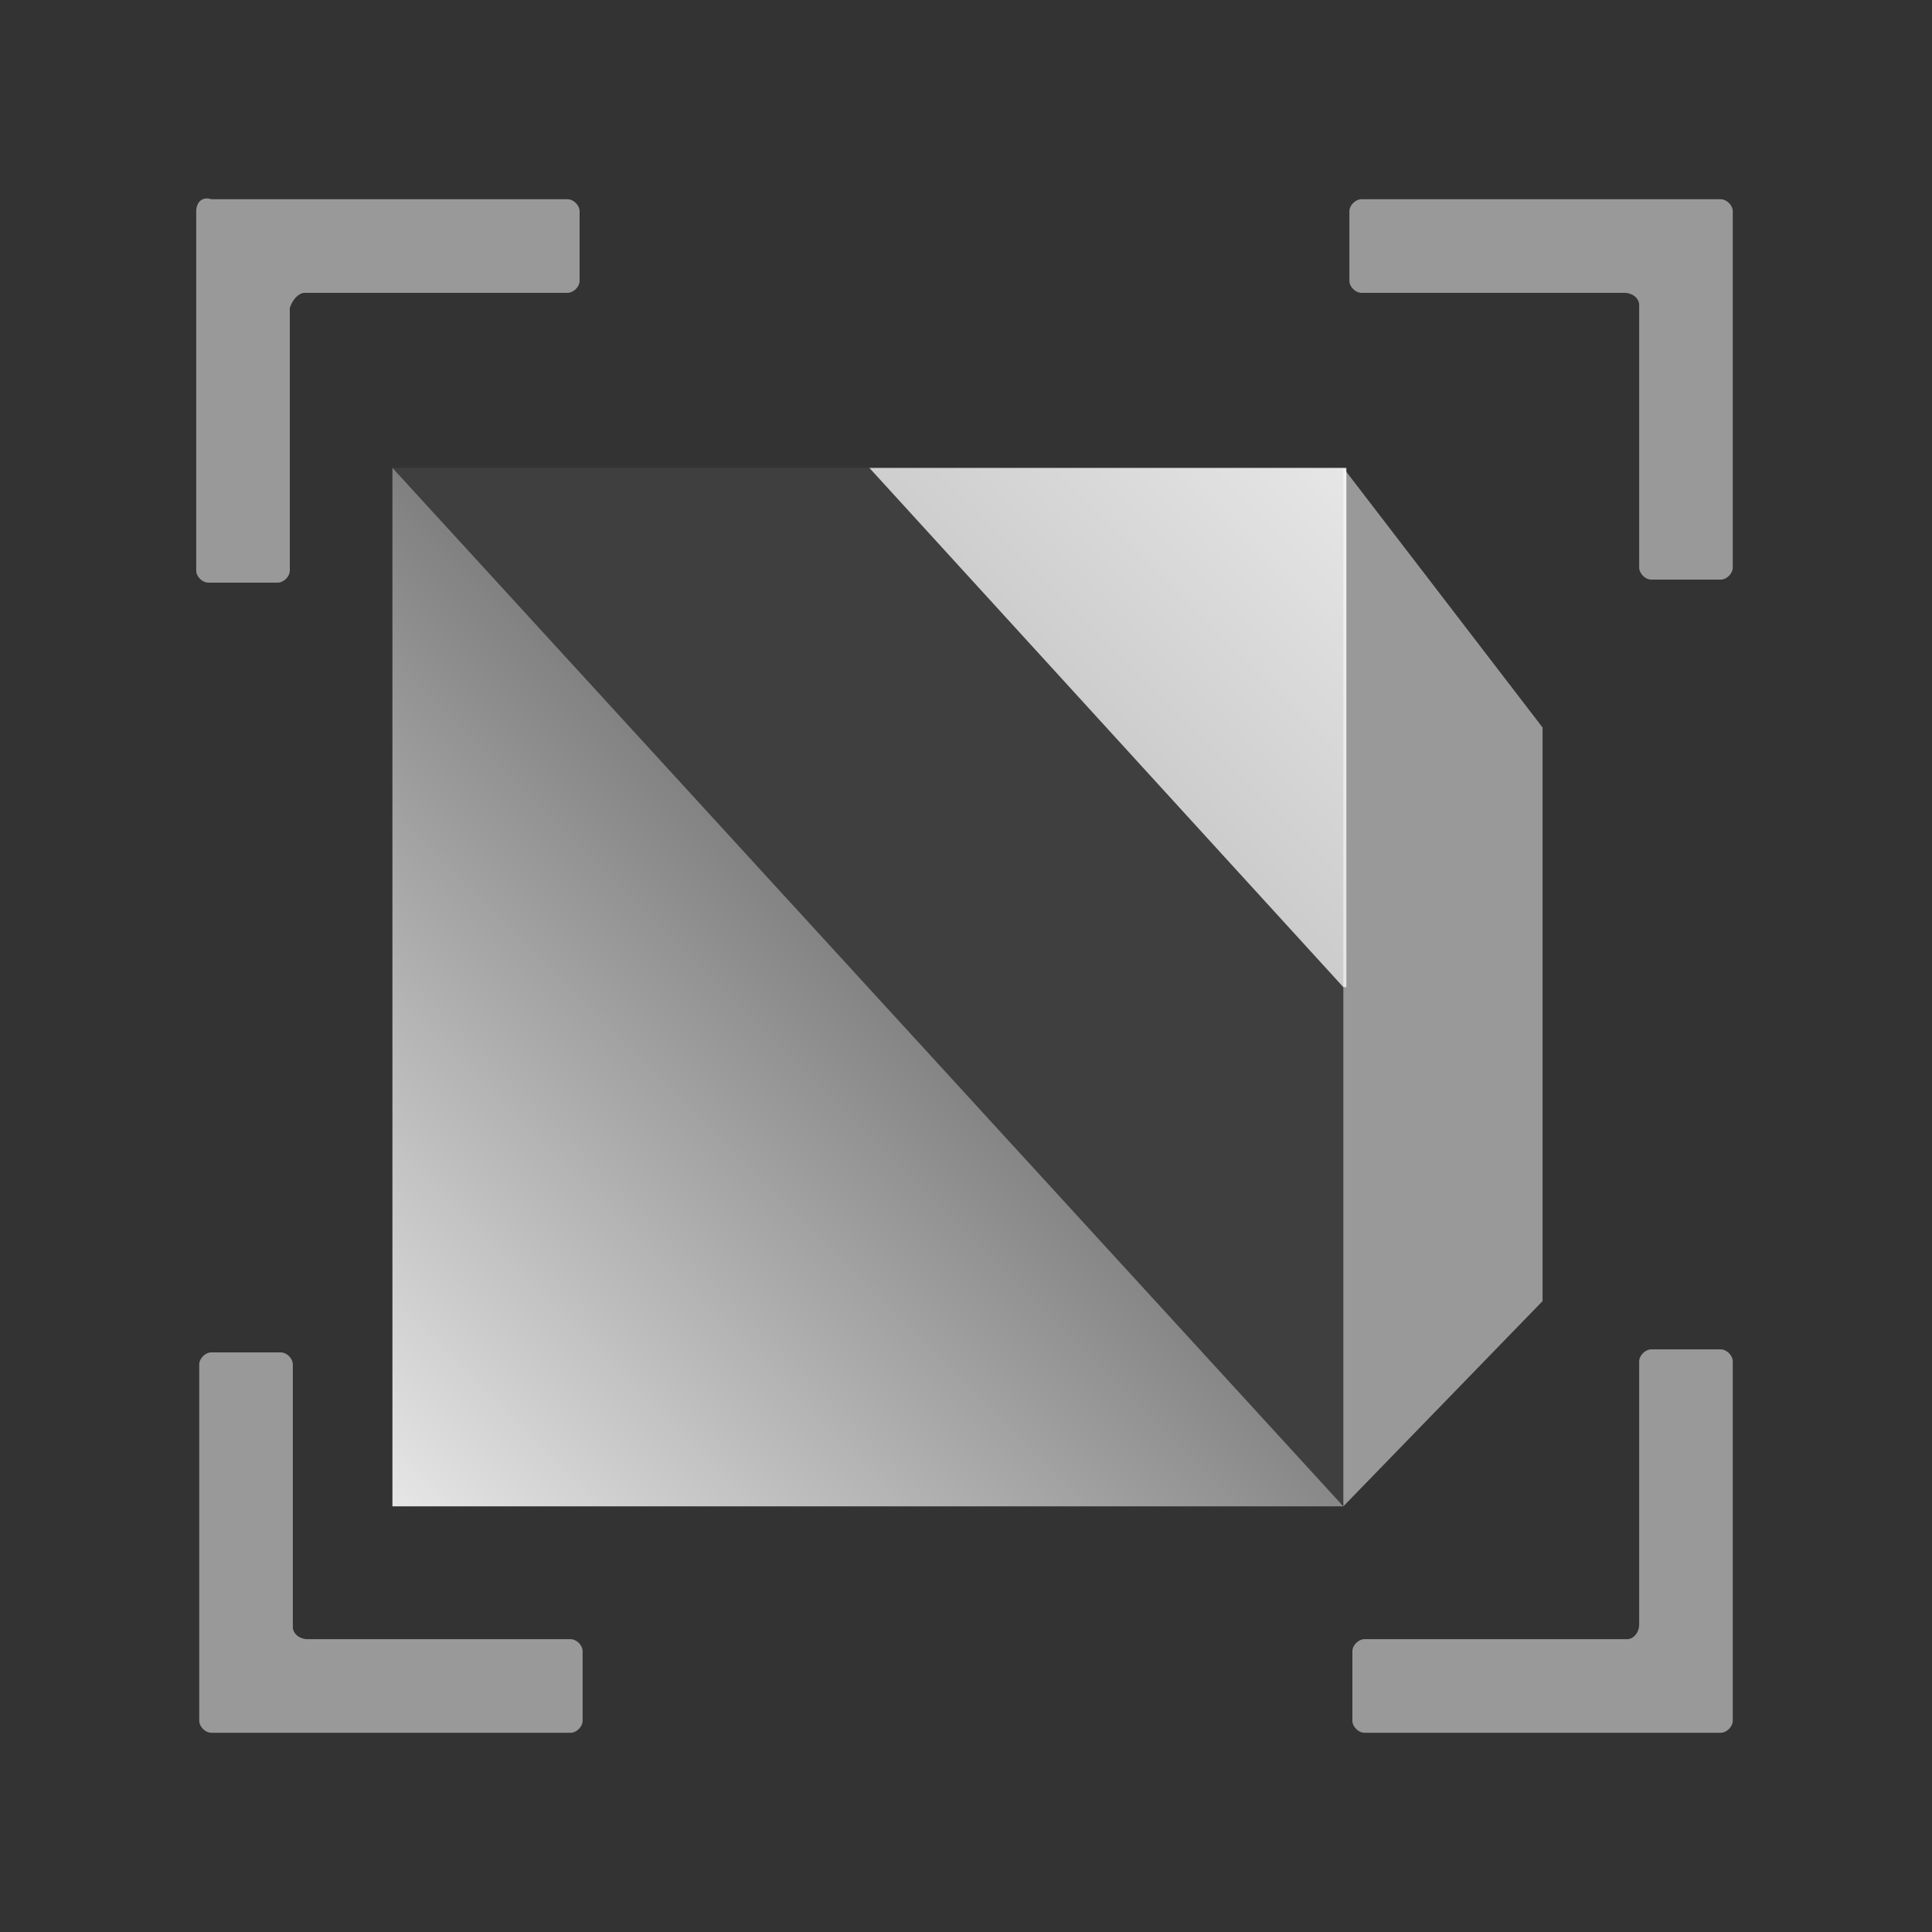 <?xml version="1.0" encoding="utf-8"?>
<!-- Generator: Adobe Illustrator 25.0.0, SVG Export Plug-In . SVG Version: 6.00 Build 0)  -->
<svg version="1.1" id="BoxReflectionCapture_x5F_64_1_"
	 xmlns="http://www.w3.org/2000/svg" xmlns:xlink="http://www.w3.org/1999/xlink" x="0px" y="0px" viewBox="0 0 64 64"
	 style="enable-background:new 0 0 64 64;" xml:space="preserve">
<rect x="0" y="0" width="64" height="64" fill="#333333" stroke="none"/>
<style type="text/css">
	.st0{opacity:0.5;fill:#FFFFFF;enable-background:new    ;}
	.st1{fill:#3F3F3F;}
	.st2{fill:url(#SVGID_1_);enable-background:new    ;}
	.st3{fill-rule:evenodd;clip-rule:evenodd;fill:url(#SVGID_2_);}
	.st4{fill:none;}
</style>
<g>
	<path class="st0" d="M9.7,53.9v-8.7c0-0.2-0.2-0.4-0.4-0.4H7c-0.2,0-0.4,0.2-0.4,0.4V57c0,0.2,0.2,0.4,0.4,0.4h11.9
		c0.2,0,0.4-0.2,0.4-0.4v-2.3c0-0.2-0.2-0.4-0.4-0.4h-8.7C9.9,54.3,9.7,54.1,9.7,53.9z"/>
	<path class="st0" d="M10.1,9.7h8.7c0.2,0,0.4-0.2,0.4-0.4V7c0-0.2-0.2-0.4-0.4-0.4H7C6.7,6.5,6.5,6.7,6.5,7v11.9
		c0,0.2,0.2,0.4,0.4,0.4h2.3c0.2,0,0.4-0.2,0.4-0.4v-8.7C9.7,9.9,9.9,9.7,10.1,9.7z"/>
	<path class="st0" d="M54.3,10.1v8.7c0,0.2,0.2,0.4,0.4,0.4H57c0.2,0,0.4-0.2,0.4-0.4V7c0-0.2-0.2-0.4-0.4-0.4H45.1
		c-0.2,0-0.4,0.2-0.4,0.4v2.3c0,0.2,0.2,0.4,0.4,0.4h8.7C54.1,9.7,54.3,9.9,54.3,10.1z"/>
	<path class="st0" d="M53.9,54.3h-8.7c-0.2,0-0.4,0.2-0.4,0.4V57c0,0.2,0.2,0.4,0.4,0.4H57c0.2,0,0.4-0.2,0.4-0.4V45.1
		c0-0.2-0.2-0.4-0.4-0.4h-2.3c-0.2,0-0.4,0.2-0.4,0.4v8.7C54.3,54.1,54.1,54.3,53.9,54.3z"/>
	<g>
		<g>
			<g>
				<rect x="13" y="15.5" class="st1" width="31.5" height="34.3"/>
			</g>
			<g>
				<g>
					<linearGradient id="SVGID_1_" gradientUnits="userSpaceOnUse" x1="12.287" y1="49.18" x2="29.456" y2="32.011">
						<stop  offset="0" style="stop-color:#E6E6E6"/>
						<stop  offset="1" style="stop-color:#808080"/>
					</linearGradient>
					<path class="st2" d="M44.5,49.9H13V15.5L44.5,49.9z"/>
					<linearGradient id="SVGID_2_" gradientUnits="userSpaceOnUse" x1="36.276" y1="24.485" x2="44.861" y2="15.901">
						<stop  offset="0" style="stop-color:#CCCCCC"/>
						<stop  offset="1" style="stop-color:#E6E6E6"/>
					</linearGradient>
					<path class="st3" d="M44.5,32.7L28.8,15.5h15.8V32.7z"/>
				</g>
			</g>
		</g>
		<polygon class="st0" points="44.5,15.5 51.1,24.1 51.1,43.1 44.5,49.9 		"/>
	</g>
	<rect x="0" class="st4" width="64" height="64"/>
</g>
</svg>
